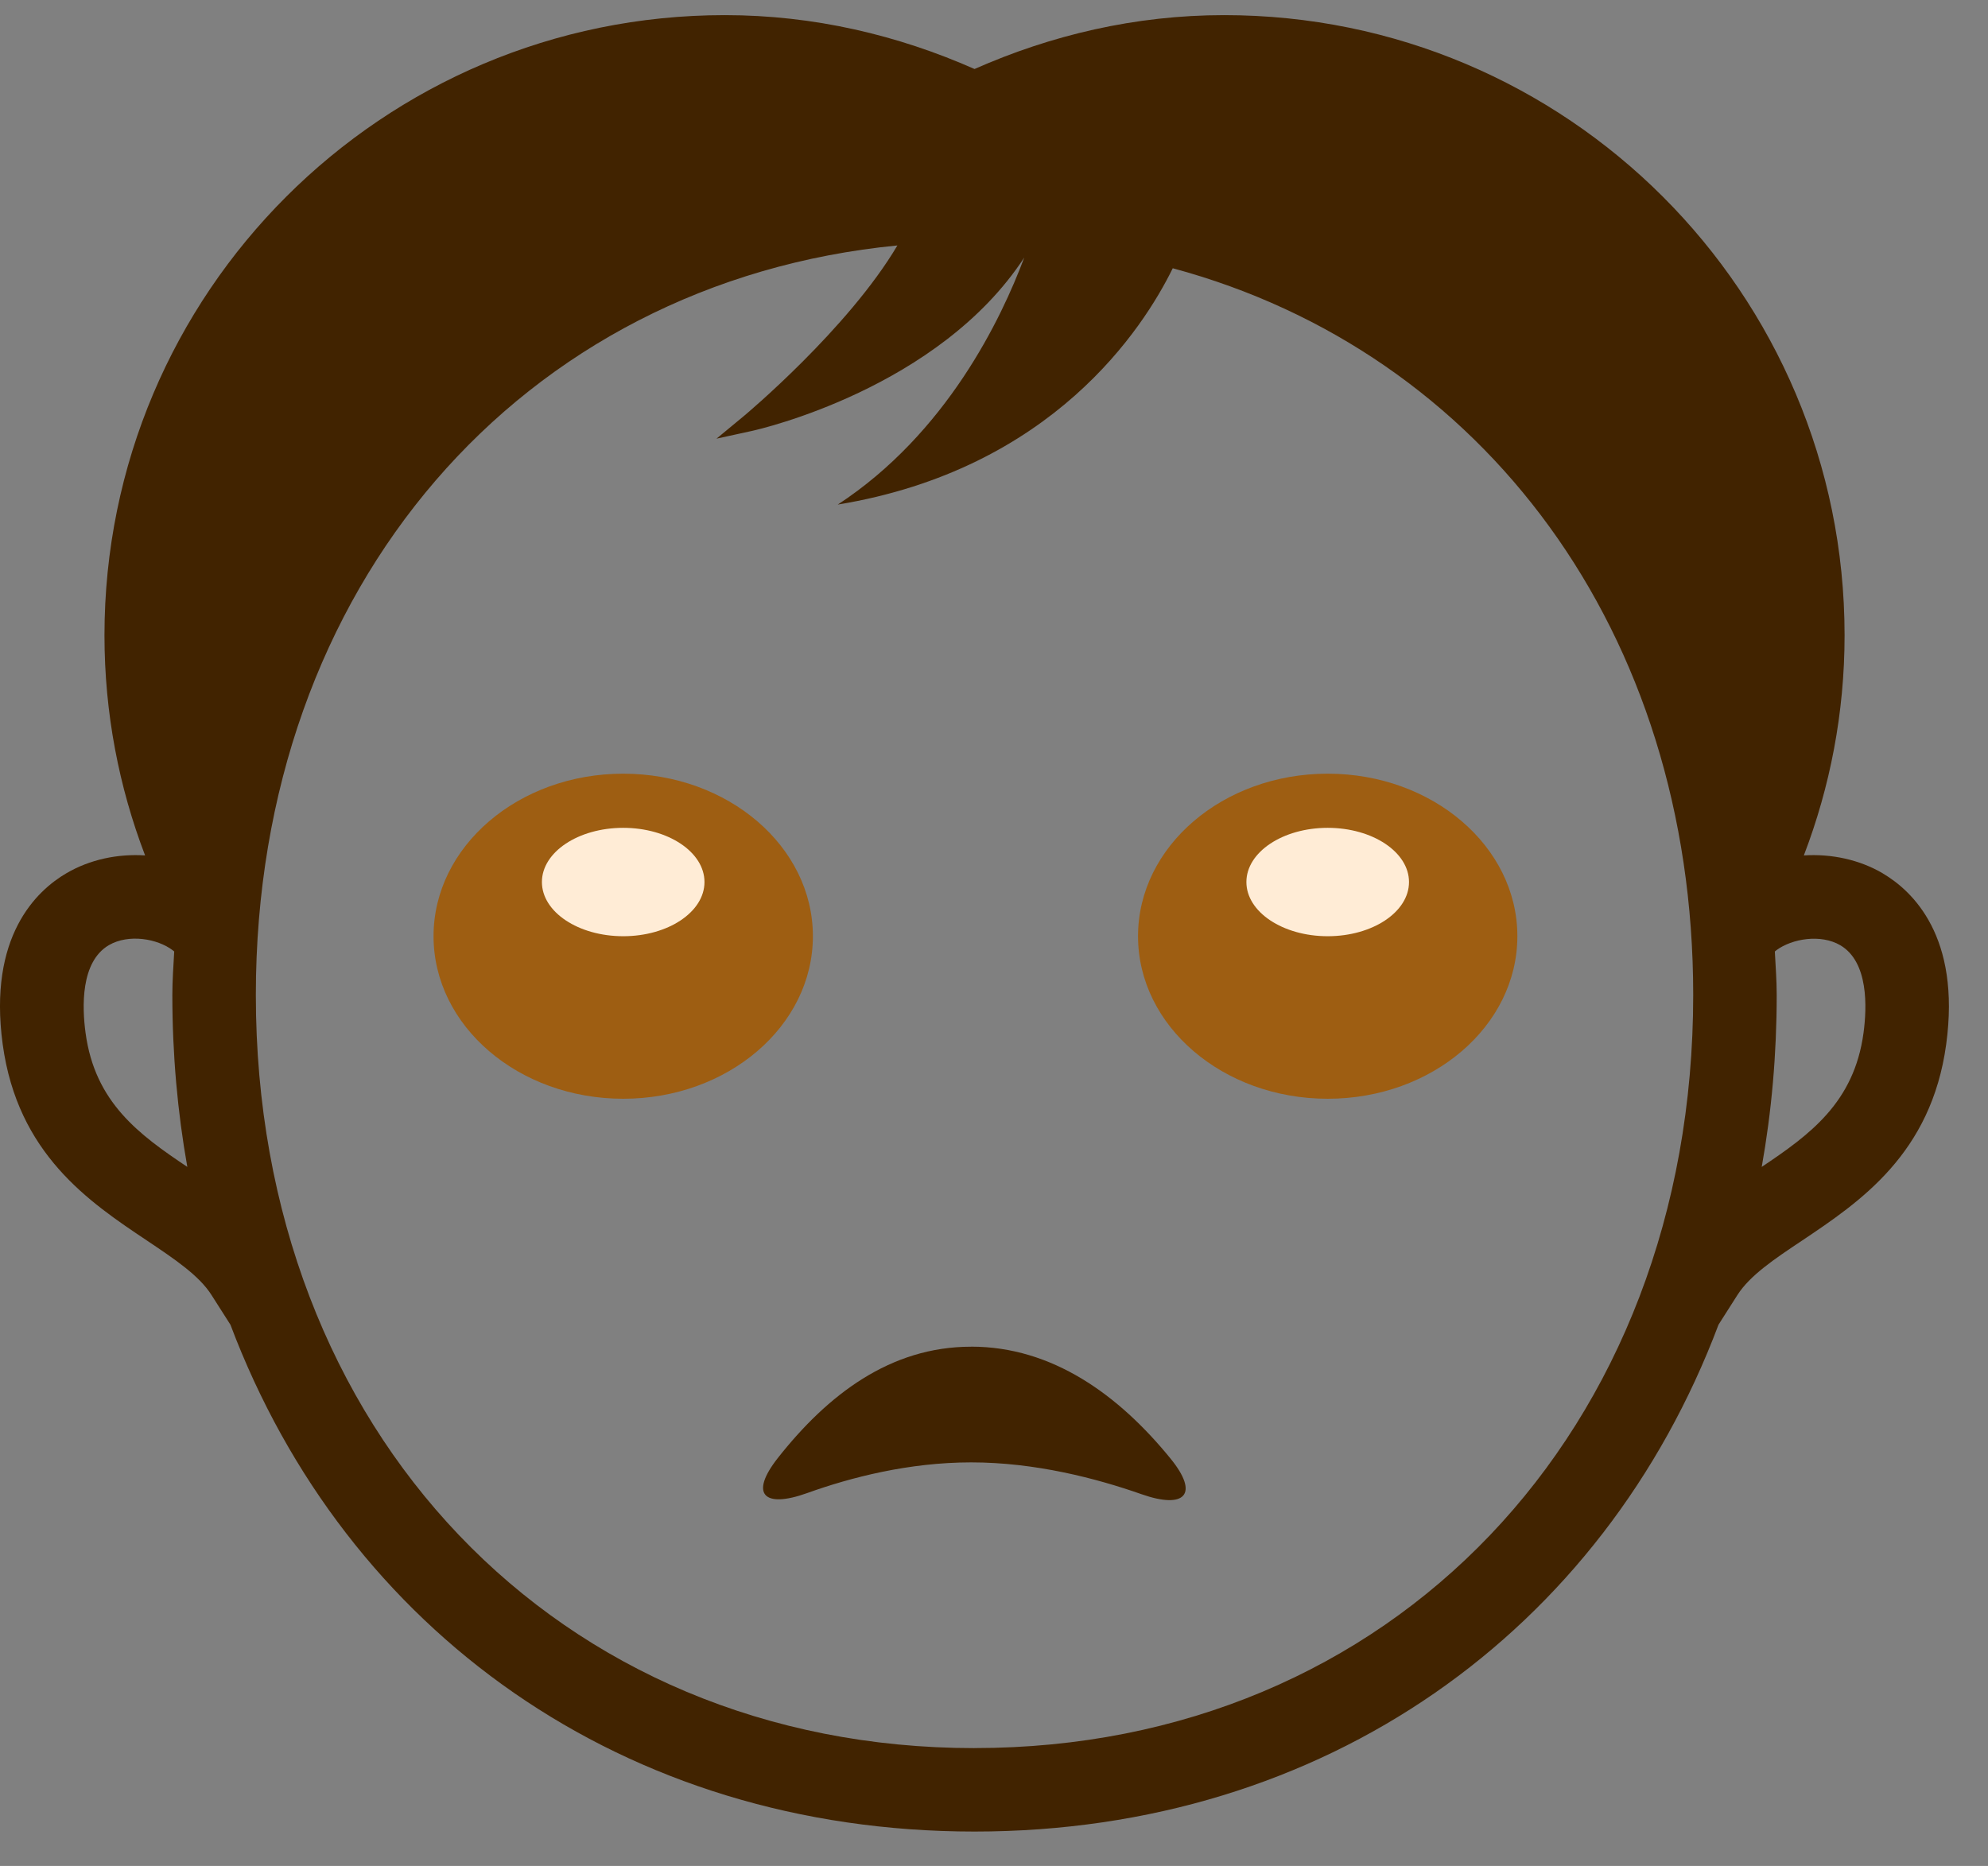 <svg width="49" height="46" viewBox="0 0 49 46" fill="none" xmlns="http://www.w3.org/2000/svg">
<rect x="0" y="0" width="49" height="46" fill="#808080" stroke="none"/>
<path d="M23.938 33.199C21.941 33.199 20.399 34.386 19.172 35.943C18.469 36.837 18.824 37.192 19.894 36.808C20.967 36.422 22.401 36.051 23.938 36.051C25.509 36.051 27.012 36.441 28.134 36.835C29.206 37.213 29.57 36.839 28.851 35.957C27.577 34.391 25.94 33.198 23.938 33.198L23.938 33.199Z" fill="#412300"/>
<path d="M20.036 23.079C20.036 25.293 17.942 27.087 15.361 27.087C12.779 27.087 10.686 25.293 10.686 23.079C10.686 20.867 12.779 19.073 15.361 19.073C17.942 19.073 20.036 20.867 20.036 23.079Z" fill="#9E5E12"/>
<path d="M37.4 23.079C37.4 25.293 35.307 27.087 32.725 27.087C30.143 27.087 28.05 25.293 28.05 23.079C28.05 20.867 30.143 19.073 32.725 19.073C35.307 19.073 37.4 20.867 37.4 23.079Z" fill="#9E5E12"/>
<path d="M34.729 21.744C34.729 22.482 33.831 23.08 32.725 23.08C31.619 23.08 30.721 22.482 30.721 21.744C30.721 21.006 31.619 20.408 32.725 20.408C33.831 20.408 34.729 21.006 34.729 21.744Z" fill="#FFECD6"/>
<path d="M17.364 21.744C17.364 22.482 16.467 23.08 15.361 23.08C14.254 23.08 13.357 22.482 13.357 21.744C13.357 21.006 14.254 20.408 15.361 20.408C16.467 20.408 17.364 21.006 17.364 21.744Z" fill="#FFECD6"/>
<path d="M46.41 21.532C45.83 21.191 45.142 21.045 44.461 21.088C45.106 19.404 45.465 17.576 45.465 15.662C45.465 7.214 38.62 0.373 30.174 0.373C27.978 0.373 25.907 0.867 24.02 1.701C22.133 0.867 20.062 0.373 17.866 0.373C9.422 0.373 2.575 7.214 2.575 15.662C2.575 17.575 2.932 19.404 3.576 21.088C2.901 21.045 2.218 21.188 1.639 21.526C0.897 21.959 -0.294 23.085 0.066 25.741C0.434 28.448 2.197 29.63 3.614 30.577C4.307 31.042 4.906 31.442 5.213 31.925L5.68 32.658C8.528 40.214 15.376 45.152 24.019 45.152C32.662 45.152 39.512 40.212 42.358 32.656L42.825 31.923C43.132 31.443 43.729 31.041 44.422 30.58C45.839 29.629 47.603 28.449 47.97 25.742C48.33 23.093 47.147 21.968 46.408 21.532L46.41 21.532ZM2.109 25.463C2.023 24.832 1.983 23.712 2.682 23.301C3.174 23.015 3.882 23.142 4.255 23.425L4.294 23.456C4.275 23.811 4.248 24.165 4.248 24.528C4.248 25.993 4.376 27.41 4.617 28.767C3.433 27.973 2.34 27.182 2.109 25.463L2.109 25.463ZM24.02 43.095C13.756 43.095 6.306 35.286 6.306 24.529C6.306 14.446 12.848 6.954 22.119 6.051C20.903 8.107 18.378 10.22 18.342 10.25L17.66 10.814L18.525 10.625C18.743 10.579 23.142 9.565 25.245 6.35C24.682 7.858 23.33 10.685 20.649 12.439C25.945 11.567 28.182 8.09 28.906 6.613C36.559 8.675 41.734 15.572 41.734 24.528C41.734 35.285 34.285 43.094 24.021 43.094L24.02 43.095ZM45.932 25.463C45.7 27.182 44.607 27.973 43.423 28.767C43.665 27.41 43.792 25.995 43.792 24.528C43.792 24.164 43.764 23.811 43.746 23.456L43.79 23.421C44.168 23.143 44.876 23.018 45.362 23.304C46.058 23.716 46.017 24.833 45.932 25.463L45.932 25.463Z" fill="#412300"/>
</svg>
